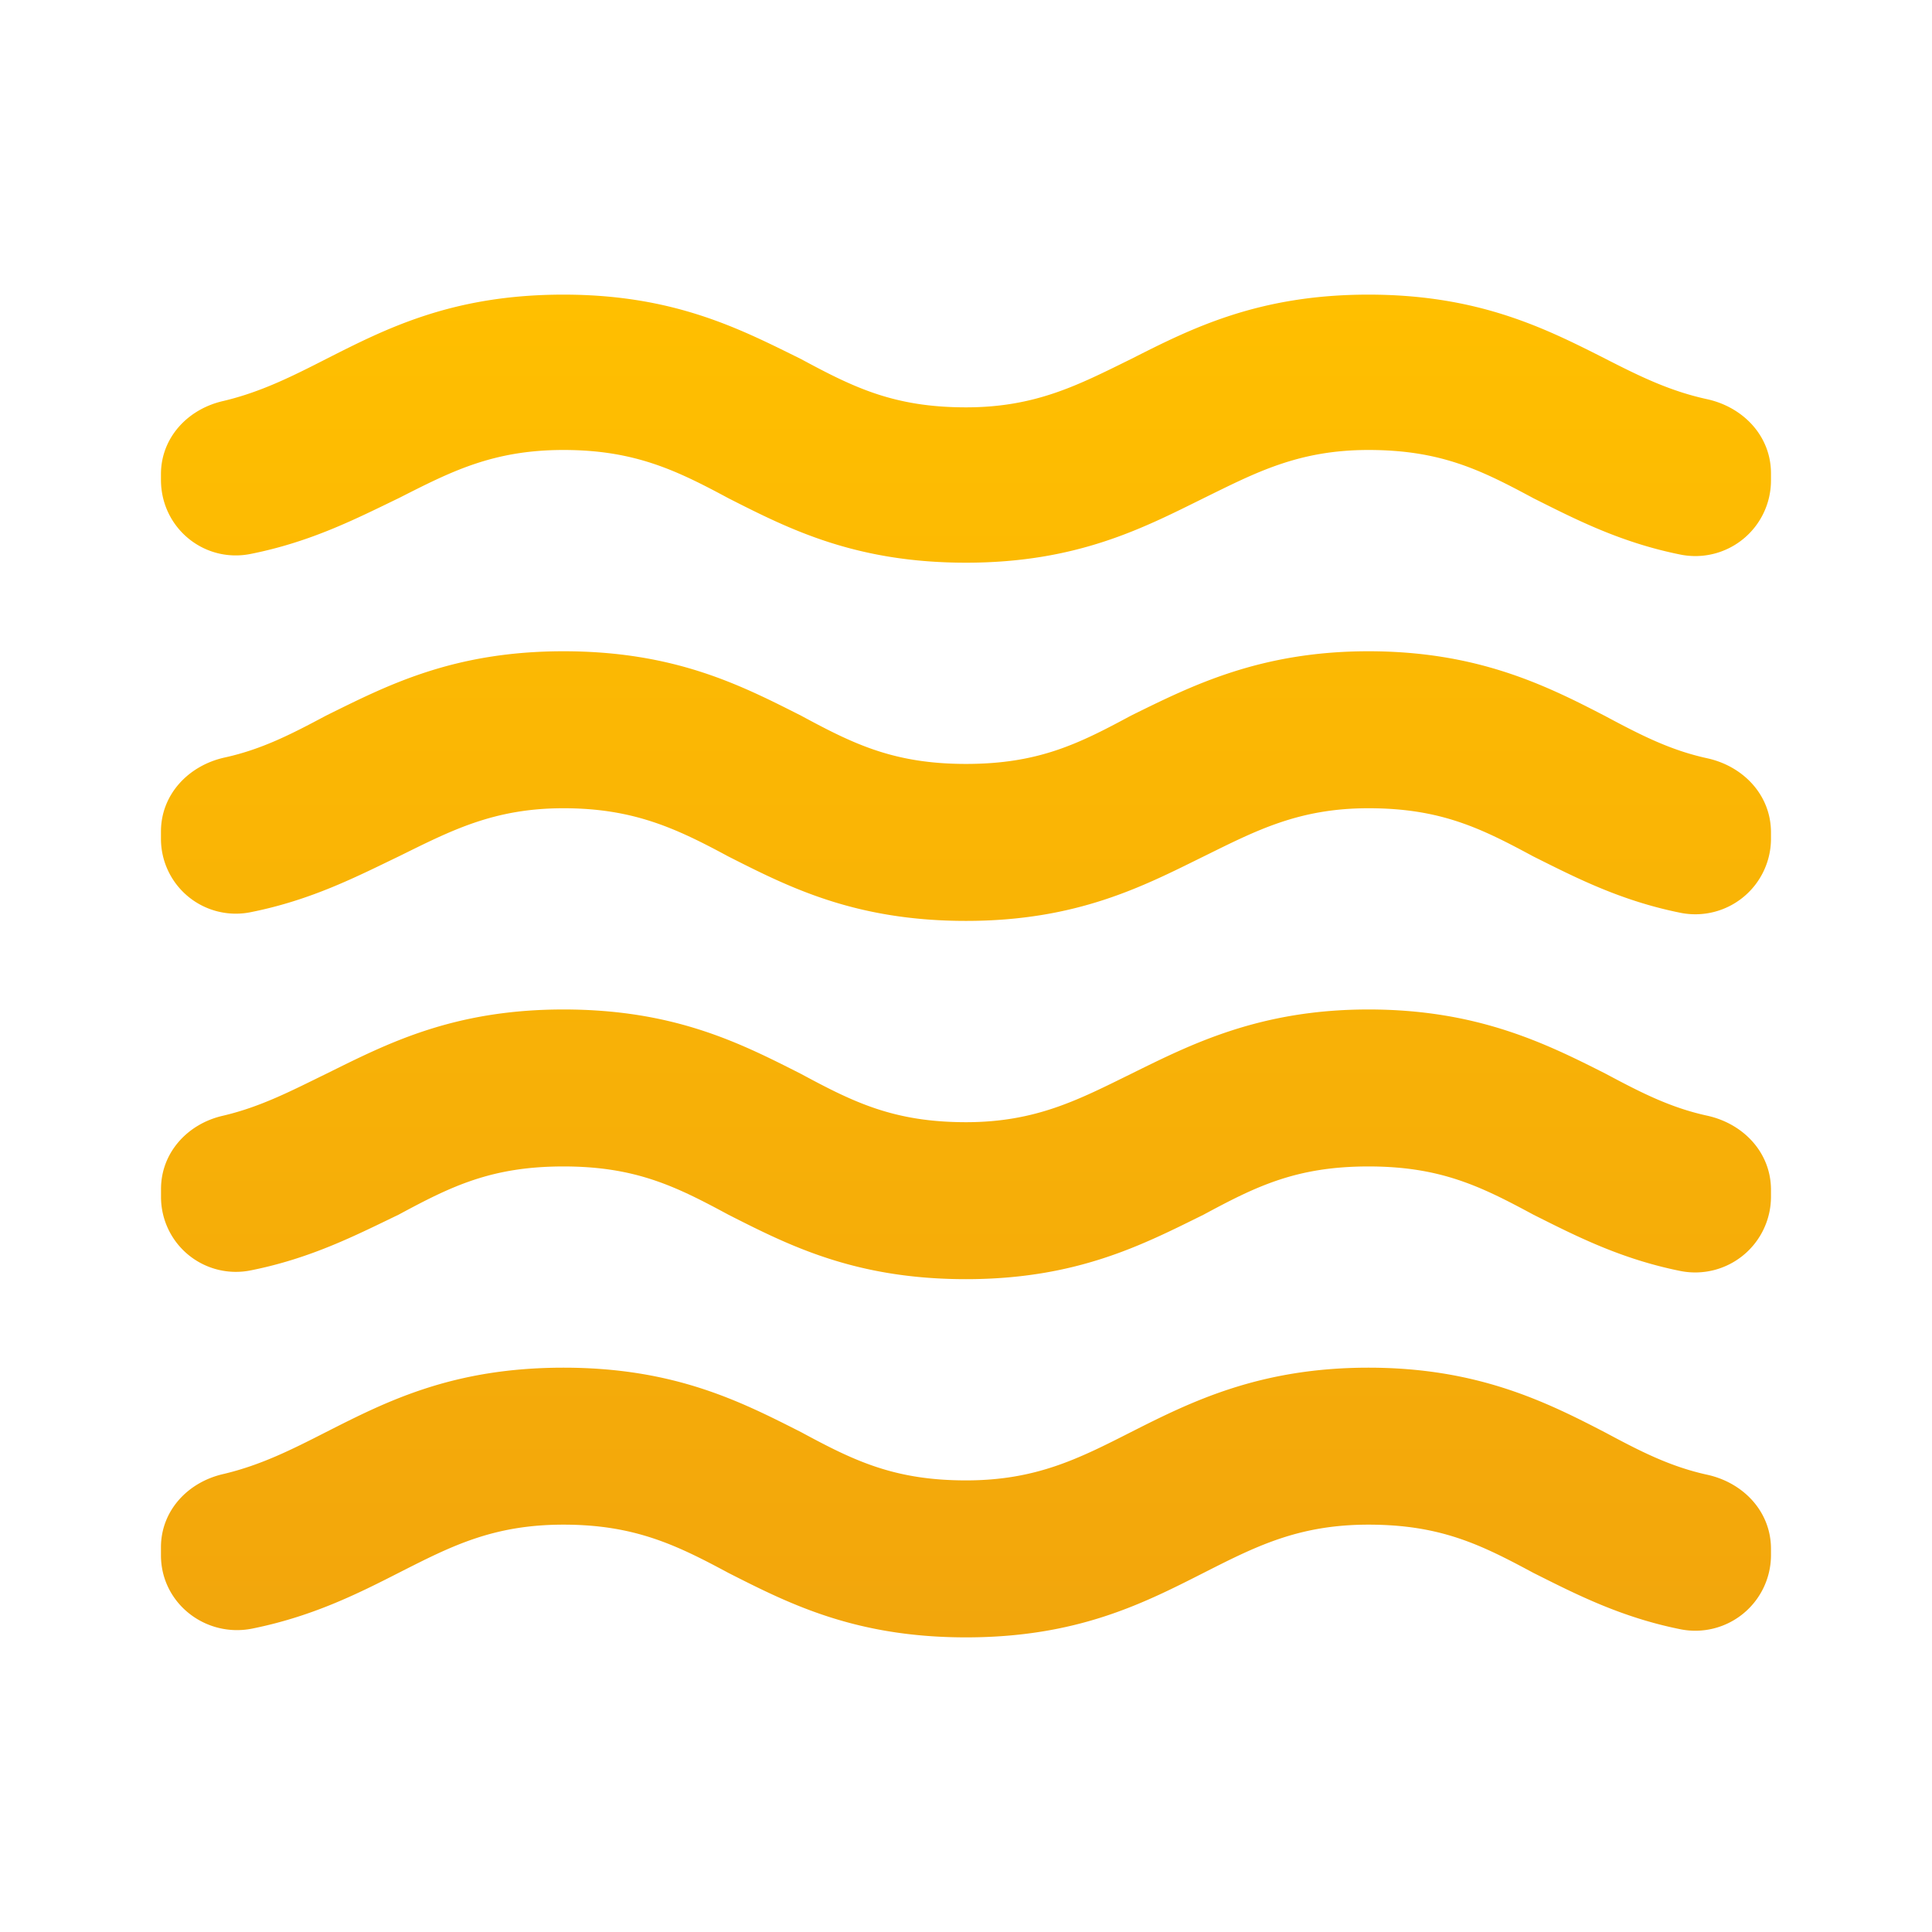 <svg xmlns="http://www.w3.org/2000/svg" width="32" height="32" fill="none"><path fill="url(#a)" d="M22.666 22.653c-1.8 0-2.933.56-3.933 1.067-.867.44-1.573.8-2.733.8-1.2 0-1.867-.333-2.733-.8-1-.507-2.094-1.067-3.934-1.067-1.84 0-2.933.56-3.933 1.067-.574.293-1.08.547-1.694.693-.6.134-1.04.614-1.04 1.214v.133c0 .8.747 1.373 1.52 1.213.987-.2 1.734-.573 2.414-.92.867-.44 1.56-.8 2.733-.8 1.174 0 1.867.334 2.733.8 1 .507 2.094 1.067 3.934 1.067 1.84 0 2.933-.56 3.933-1.067.867-.44 1.573-.8 2.733-.8 1.2 0 1.867.334 2.734.8.693.347 1.44.734 2.44.934a1.254 1.254 0 0 0 1.493-1.214v-.12c0-.613-.453-1.093-1.053-1.226-.614-.134-1.107-.387-1.68-.694-1-.52-2.134-1.08-3.934-1.08Zm0-5.933c-1.8 0-2.933.573-3.933 1.067-.867.426-1.573.8-2.733.8-1.2 0-1.867-.334-2.733-.8-1-.507-2.094-1.067-3.934-1.067-1.84 0-2.933.573-3.933 1.067-.574.28-1.08.546-1.707.693-.587.133-1.026.613-1.026 1.213v.134A1.24 1.24 0 0 0 4.16 21.04c1-.2 1.747-.587 2.44-.92.867-.467 1.533-.8 2.733-.8 1.2 0 1.867.333 2.733.8 1 .507 2.094 1.067 3.934 1.067 1.84 0 2.933-.574 3.933-1.067.867-.467 1.534-.8 2.733-.8 1.2 0 1.867.333 2.734.8.693.347 1.44.733 2.44.933a1.255 1.255 0 0 0 1.493-1.226v-.12c0-.614-.453-1.094-1.053-1.227-.614-.133-1.107-.387-1.68-.693-1-.507-2.134-1.067-3.934-1.067ZM26.6 5.947c-1-.507-2.107-1.067-3.934-1.067-1.826 0-2.933.56-3.933 1.067-.867.426-1.573.8-2.733.8-1.2 0-1.867-.334-2.733-.8-1-.494-2.094-1.067-3.934-1.067-1.84 0-2.933.56-3.933 1.067-.574.293-1.08.546-1.694.693-.6.133-1.04.613-1.04 1.213v.094c0 .8.72 1.386 1.494 1.226 1-.2 1.747-.586 2.44-.92.867-.44 1.56-.8 2.733-.8 1.174 0 1.867.334 2.733.8 1 .507 2.094 1.067 3.934 1.067 1.84 0 2.933-.573 3.933-1.067.867-.426 1.573-.8 2.733-.8 1.2 0 1.867.334 2.734.8.693.347 1.44.734 2.44.934a1.253 1.253 0 0 0 1.493-1.227v-.12c0-.613-.453-1.093-1.053-1.227-.614-.133-1.107-.373-1.68-.666Zm-3.934 4.84c-1.8 0-2.933.573-3.933 1.066-.867.467-1.533.8-2.733.8-1.2 0-1.867-.333-2.733-.8-1-.506-2.094-1.066-3.934-1.066-1.84 0-2.933.573-3.933 1.066-.574.307-1.067.56-1.68.694-.6.133-1.054.613-1.054 1.226v.12a1.24 1.24 0 0 0 1.494 1.214c1-.2 1.747-.587 2.44-.92.867-.427 1.573-.8 2.733-.8 1.16 0 1.867.333 2.733.8 1 .506 2.094 1.066 3.934 1.066 1.84 0 2.933-.573 3.933-1.066.867-.427 1.573-.8 2.733-.8 1.2 0 1.867.333 2.734.8.693.346 1.44.733 2.44.933a1.253 1.253 0 0 0 1.493-1.213v-.12c0-.614-.453-1.094-1.053-1.227-.614-.133-1.107-.387-1.68-.693-1-.52-2.134-1.08-3.934-1.08Z"/><defs><linearGradient id="a" x1="16" x2="16" y1="4.88" y2="27.12" gradientUnits="userSpaceOnUse"><stop stop-color="#FFBF00"/><stop offset="1" stop-color="#F2A60C"/></linearGradient></defs></svg>